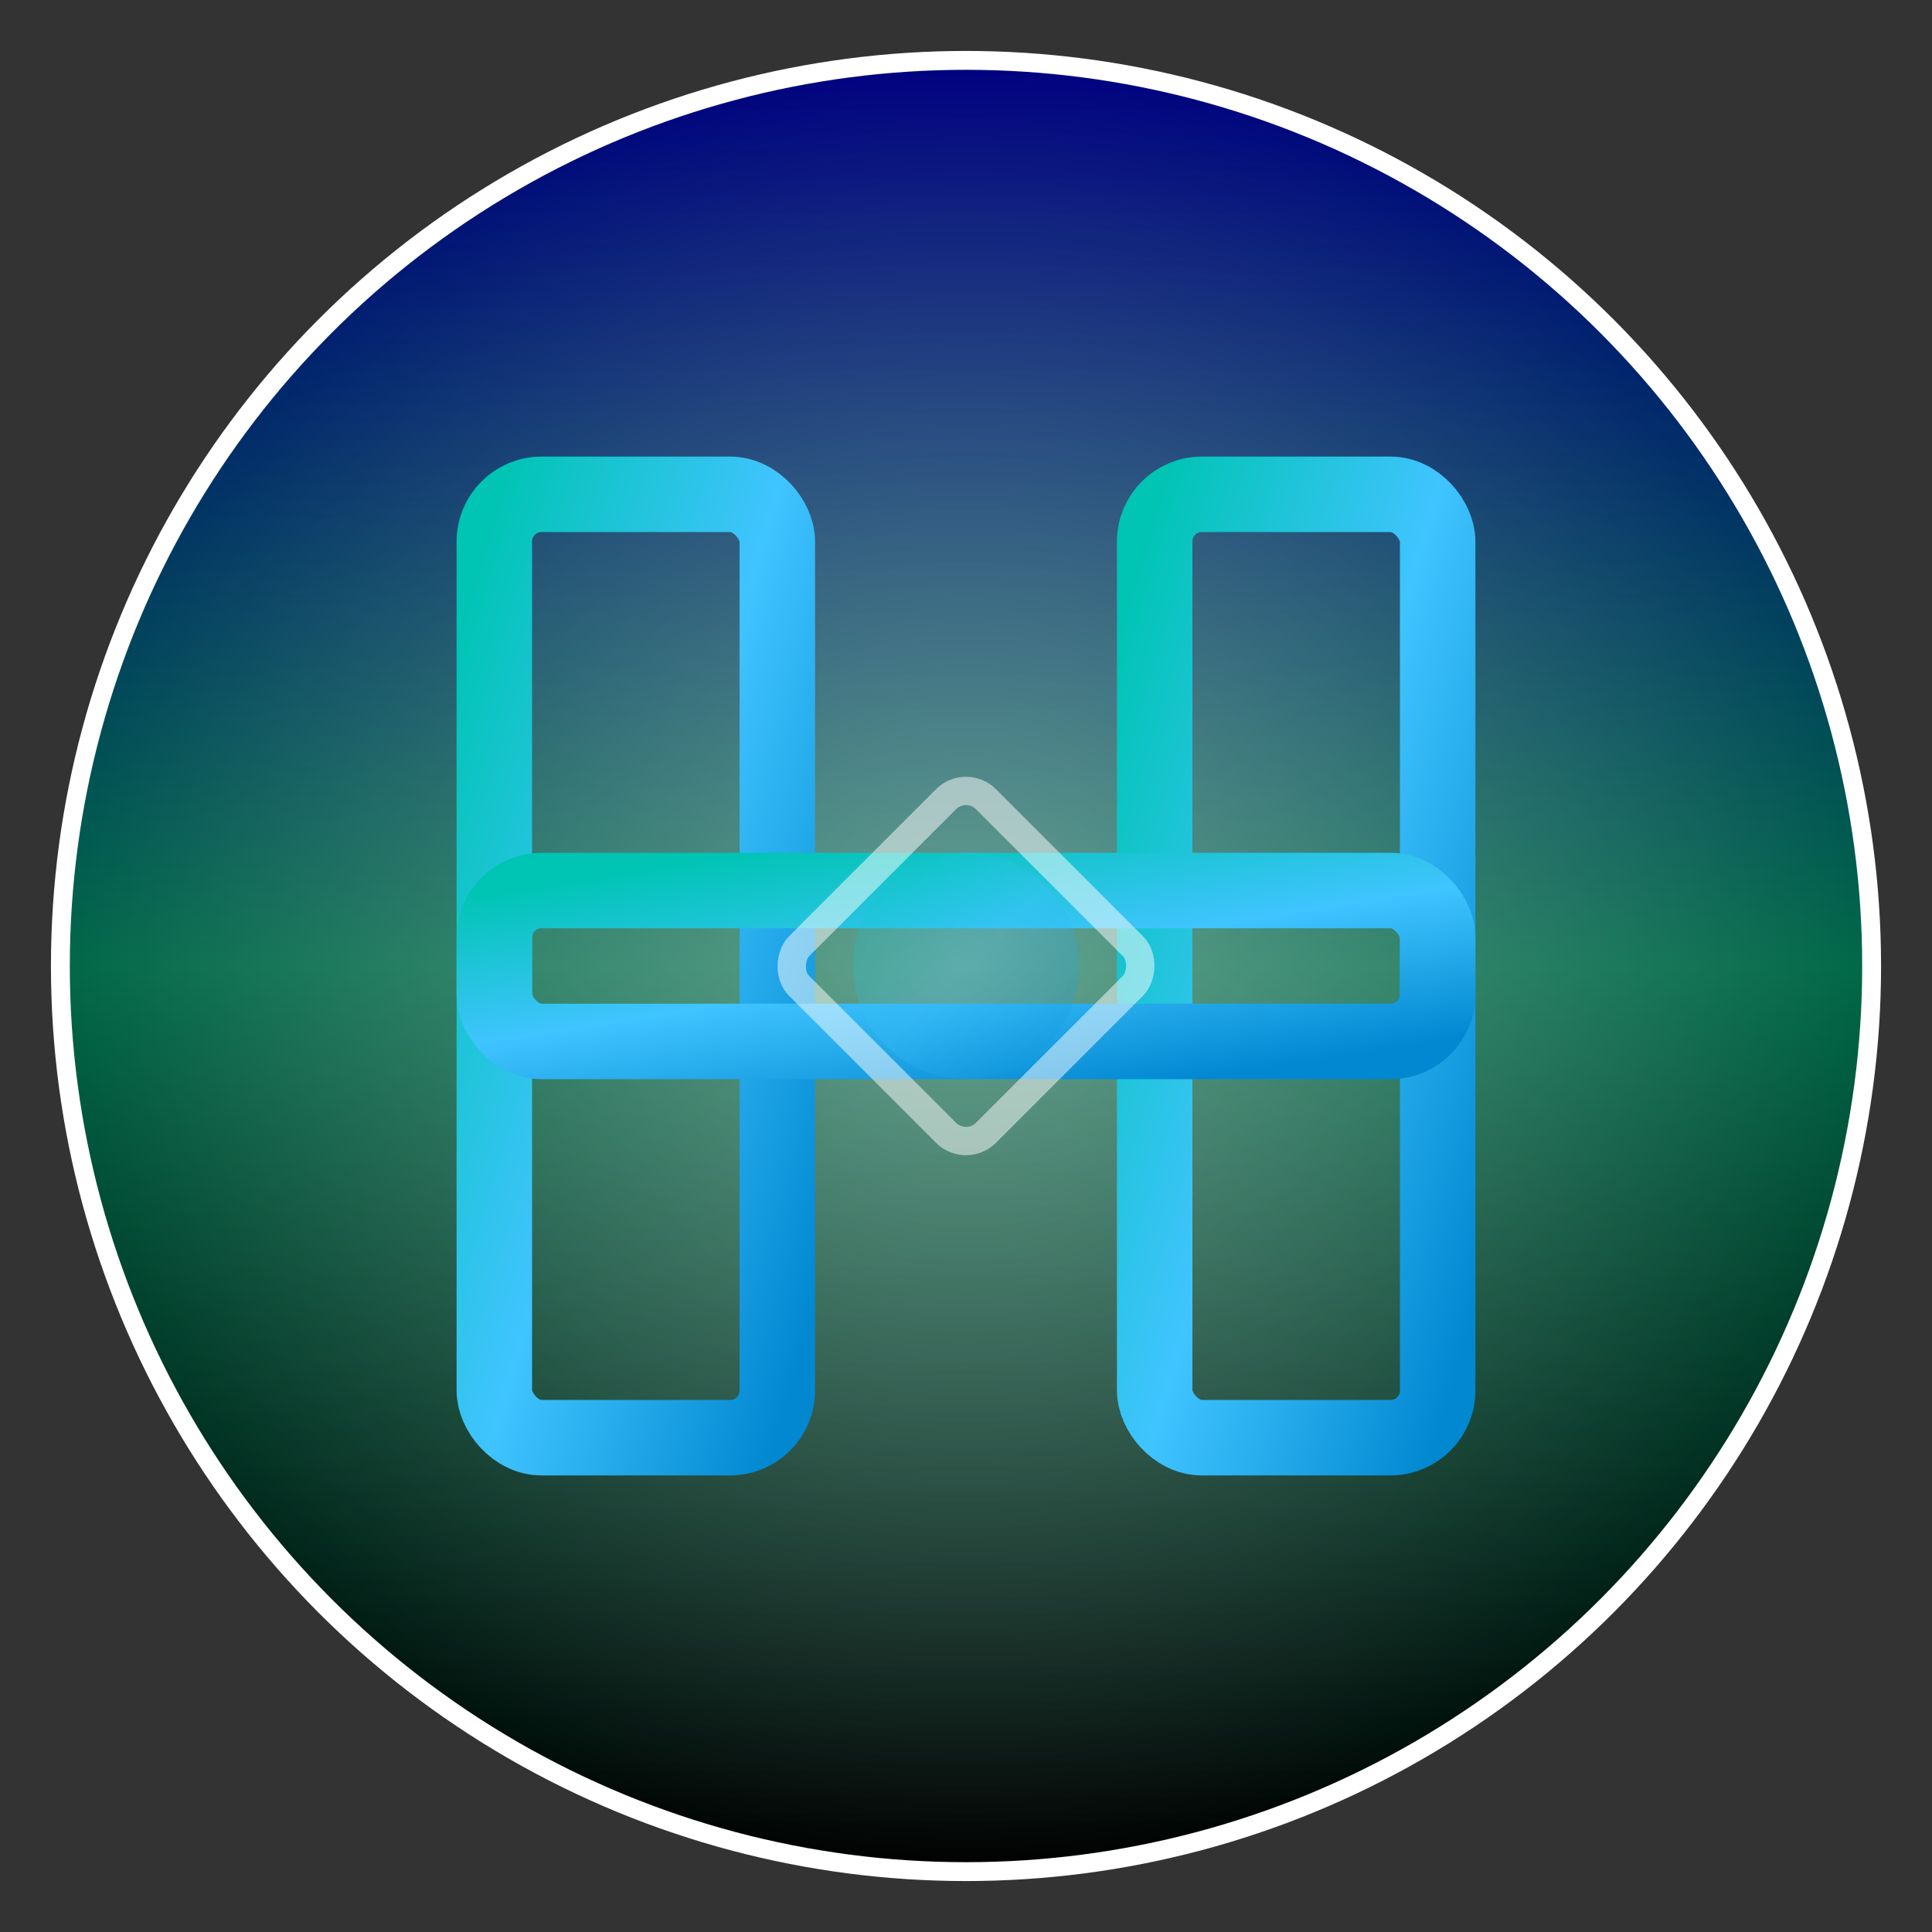 <svg xmlns="http://www.w3.org/2000/svg" viewBox="0 0 1024 1024" width="1024" height="1024" role="img" aria-label="Modern Meme Coin Logo">
  <rect x="0" y="0" width="1024" height="1024" fill="#333333" stroke="none"/>
  <defs>
    <!-- Gradients -->
    <linearGradient id="bg" x1="0" y1="0" x2="0" y2="1">
      <stop offset="0%" stop-color="#000080"/>
      <stop offset="50%" stop-color="#006847"/>
      <stop offset="100%" stop-color="#000000"/>
    </linearGradient>
    <linearGradient id="accent" x1="0" y1="0" x2="1" y2="1">
      <stop offset="0%" stop-color="#00c4b4"/>
      <stop offset="50%" stop-color="#40c4ff"/>
      <stop offset="100%" stop-color="#0288d1"/>
    </linearGradient>
    <radialGradient id="shine" cx="50%" cy="50%" r="50%">
      <stop offset="0%" stop-color="#ffffff" stop-opacity="0.4"/>
      <stop offset="100%" stop-color="#ffffff" stop-opacity="0"/>
    </radialGradient>
  </defs>

  <!-- Background Circle with Shine -->
  <circle cx="512" cy="512" r="480" fill="url(#bg)" stroke="#ffffff" stroke-width="10"/>
  <circle cx="512" cy="512" r="480" fill="url(#shine)"/>

  <!-- Stylized Letter H (Wider, Golden Ratio proportions: ~809x500) -->
  <g stroke="url(#accent)" stroke-width="40" fill="none">
    <!-- Left Vertical Bar -->
    <rect x="262" y="262" width="150" height="500" rx="25"/>
    <!-- Right Vertical Bar -->
    <rect x="612" y="262" width="150" height="500" rx="25"/>
    <!-- Crossbar (Larger) -->
    <rect x="262" y="472" width="500" height="80" rx="25"/>
  </g>

  <!-- Square Overlay (Larger, Centered in Central Glow, rotated 45 degrees) -->
  <g fill="none" stroke="#ffffff" stroke-width="15" opacity="0.5" transform="translate(512, 512) rotate(45) translate(-512, -512)">
    <rect x="442" y="442" width="140" height="140" rx="15"/>
  </g>

  <!-- Central Glow -->
  <circle cx="512" cy="512" r="60" fill="url(#accent)" fill-opacity="0.25"/>
</svg>
